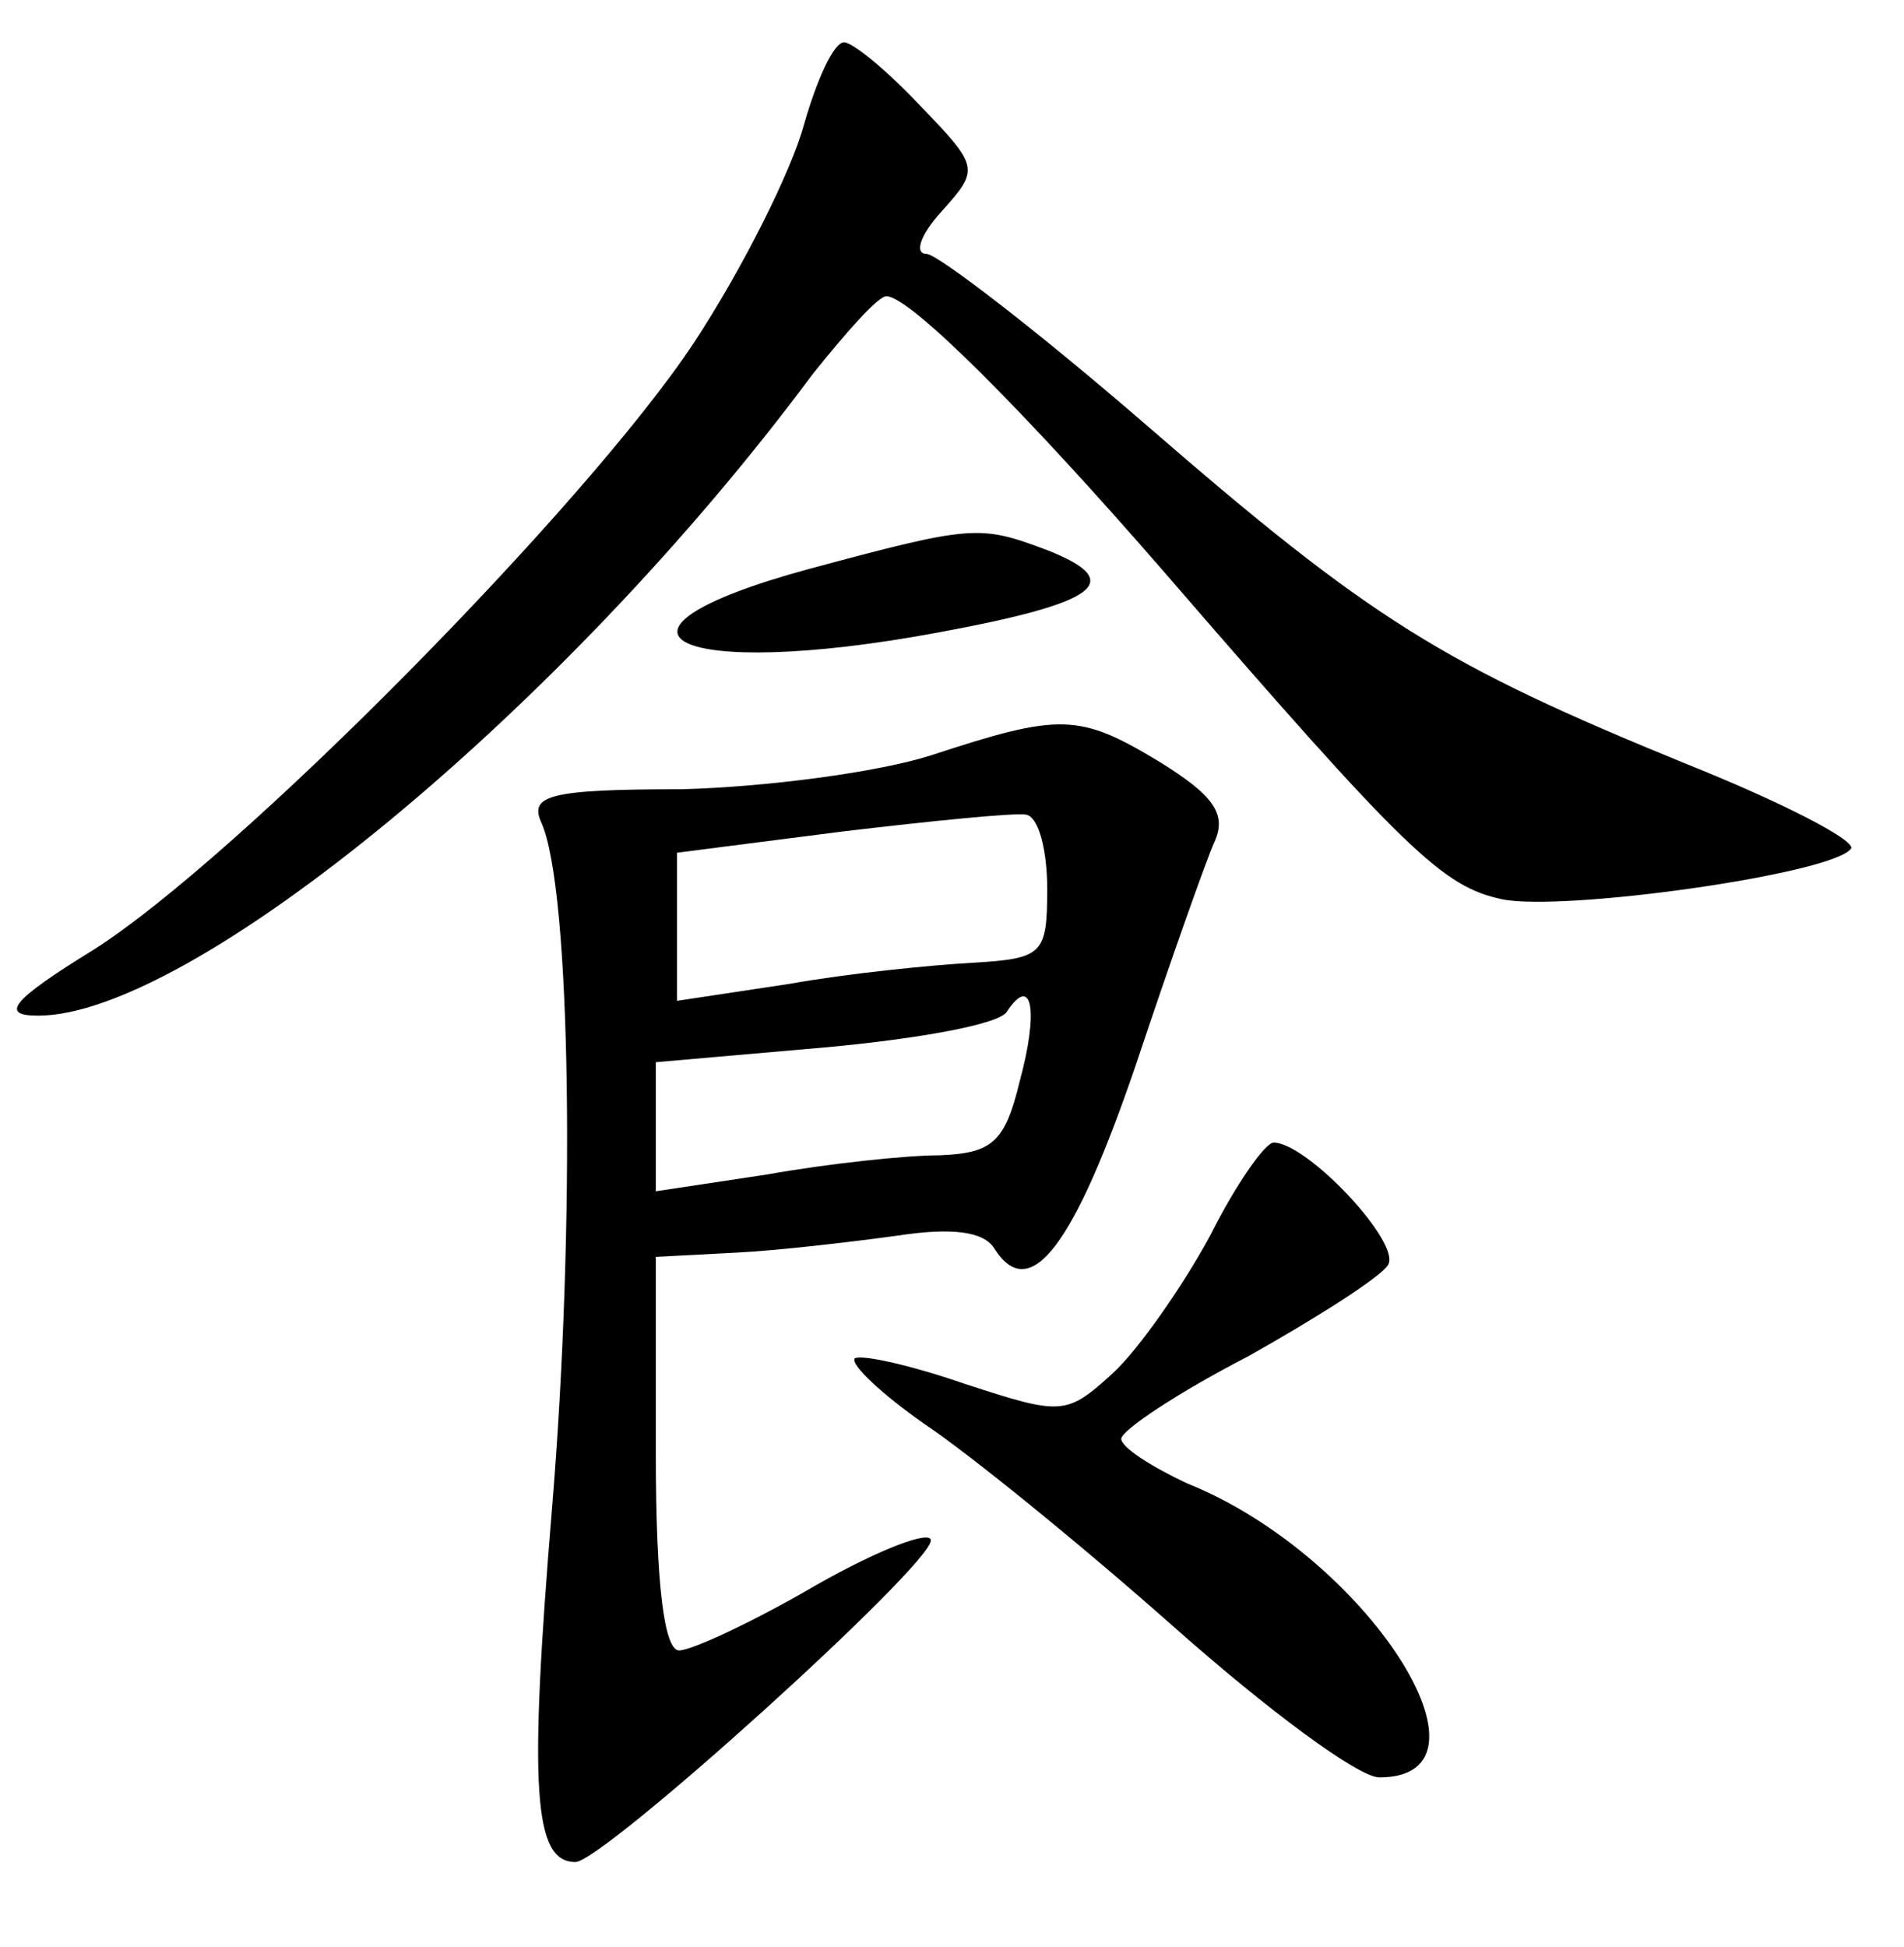 <?xml version="1.0" standalone="no"?>
<!DOCTYPE svg PUBLIC "-//W3C//DTD SVG 20010904//EN"
 "http://www.w3.org/TR/2001/REC-SVG-20010904/DTD/svg10.dtd">
<svg version="1.0" xmlns="http://www.w3.org/2000/svg"
 width="90pt" height="92pt" viewBox="0 0 90 92"
 preserveAspectRatio="xMidYMid meet">
<g transform="translate(0,92) scale(0.1,-0.1)"
fill="#000000" stroke="none">
<path d="M380 861 c-6 -22 -29 -68 -52 -103 -51 -77 -216 -244 -284 -287 -39
-24 -44 -31 -26 -31 72 0 248 144 366 303 16 20 31 37 35 37 11 0 65 -54 131
-130 115 -133 132 -149 160 -155 29 -6 157 12 165 24 2 4 -33 22 -78 40 -115
47 -149 68 -255 160 -52 45 -99 81 -104 81 -6 0 -3 9 7 20 18 20 18 21 -10 50
-16 17 -32 30 -36 30 -5 0 -13 -18 -19 -39z"/>
<path d="M382 651 c-110 -30 -63 -53 61 -30 76 14 90 24 52 39 -32 12 -35 12
-113 -9z"/>
<path d="M440 563 c-25 -8 -78 -15 -118 -16 -63 0 -72 -3 -66 -16 14 -32 16
-190 5 -323 -11 -133 -9 -168 11 -168 13 0 168 140 168 152 0 5 -24 -4 -54
-21 -29 -17 -59 -31 -65 -31 -7 0 -11 31 -11 93 l0 93 38 2 c20 1 54 5 76 8
26 4 41 2 46 -6 17 -27 38 2 67 87 16 48 33 96 37 105 6 13 0 22 -26 38 -38
23 -47 23 -108 3z m55 -63 c0 -31 -2 -33 -35 -35 -19 -1 -59 -5 -87 -10 l-53
-8 0 35 0 35 78 10 c42 5 82 9 87 8 6 -1 10 -17 10 -35z m-13 -91 c-7 -29 -13
-34 -38 -35 -16 0 -53 -4 -81 -9 l-53 -8 0 31 0 30 80 7 c44 4 83 11 86 17 12
18 15 0 6 -33z"/>
<path d="M572 336 c-13 -24 -34 -54 -46 -65 -22 -20 -24 -20 -70 -5 -26 9 -49
14 -52 12 -2 -3 13 -17 33 -31 21 -14 74 -57 118 -96 44 -39 87 -71 97 -71 61
0 -6 105 -91 139 -17 8 -31 17 -31 21 0 4 27 22 60 39 32 18 62 37 66 43 7 10
-38 58 -54 58 -4 0 -18 -20 -30 -44z"/>
</g>
</svg>
